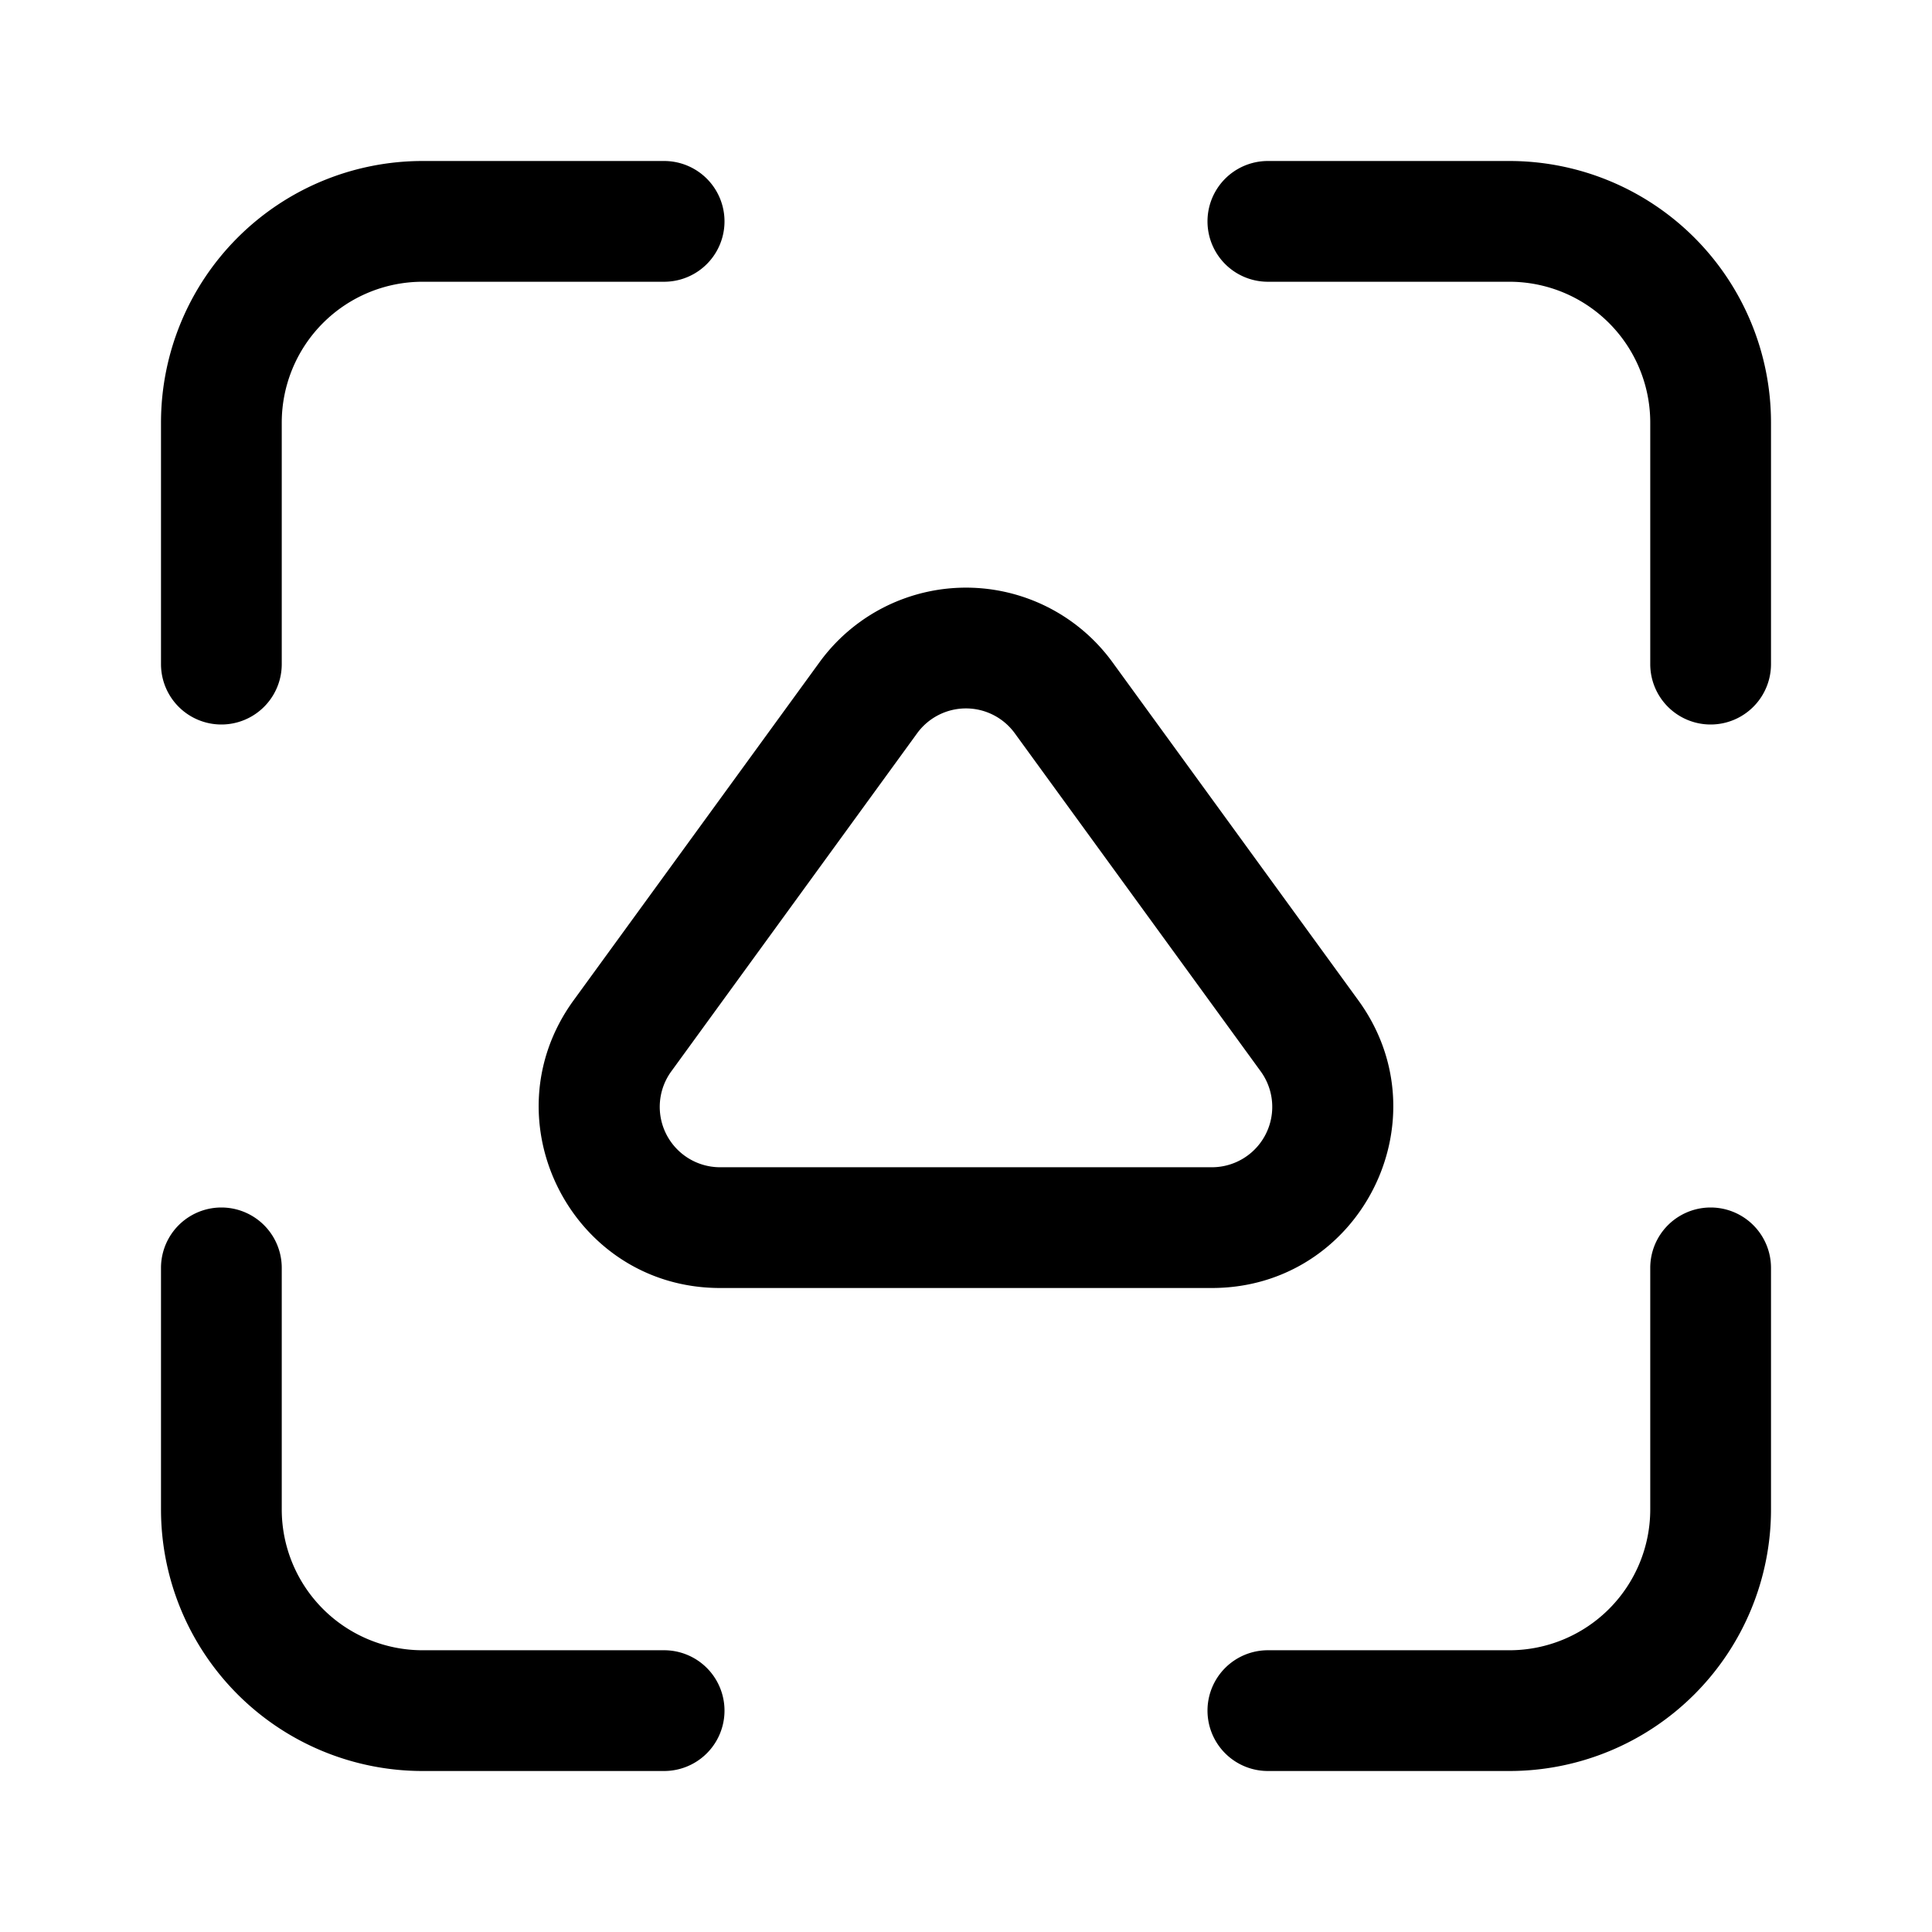 <svg xmlns="http://www.w3.org/2000/svg" xmlns:xlink="http://www.w3.org/1999/xlink" width="24" height="24" viewBox="0 0 24 24"><path fill="currentColor" d="M5.25 3.5A1.75 1.75 0 0 0 3.5 5.25v3a.75.75 0 0 1-1.5 0v-3A3.25 3.25 0 0 1 5.25 2h3a.75.75 0 0 1 0 1.5zm0 17a1.75 1.75 0 0 1-1.75-1.75v-3a.75.75 0 0 0-1.5 0v3A3.25 3.25 0 0 0 5.25 22h3a.75.75 0 0 0 0-1.5zM20.5 5.25a1.75 1.75 0 0 0-1.75-1.75h-3a.75.75 0 0 1 0-1.5h3A3.25 3.25 0 0 1 22 5.25v3a.75.75 0 0 1-1.5 0zM18.75 20.5a1.75 1.75 0 0 0 1.75-1.75v-3a.75.75 0 0 1 1.5 0v3A3.25 3.25 0 0 1 18.75 22h-3a.75.75 0 0 1 0-1.5zM10.18 8.227a2.25 2.25 0 0 1 3.64 0l3.054 4.2c1.081 1.487.019 3.573-1.82 3.573H8.945c-1.838 0-2.9-2.086-1.82-3.573zm2.426.882a.75.75 0 0 0-1.213 0l-3.054 4.2a.75.75 0 0 0 .606 1.191h6.11a.75.75 0 0 0 .606-1.191z"/></svg>